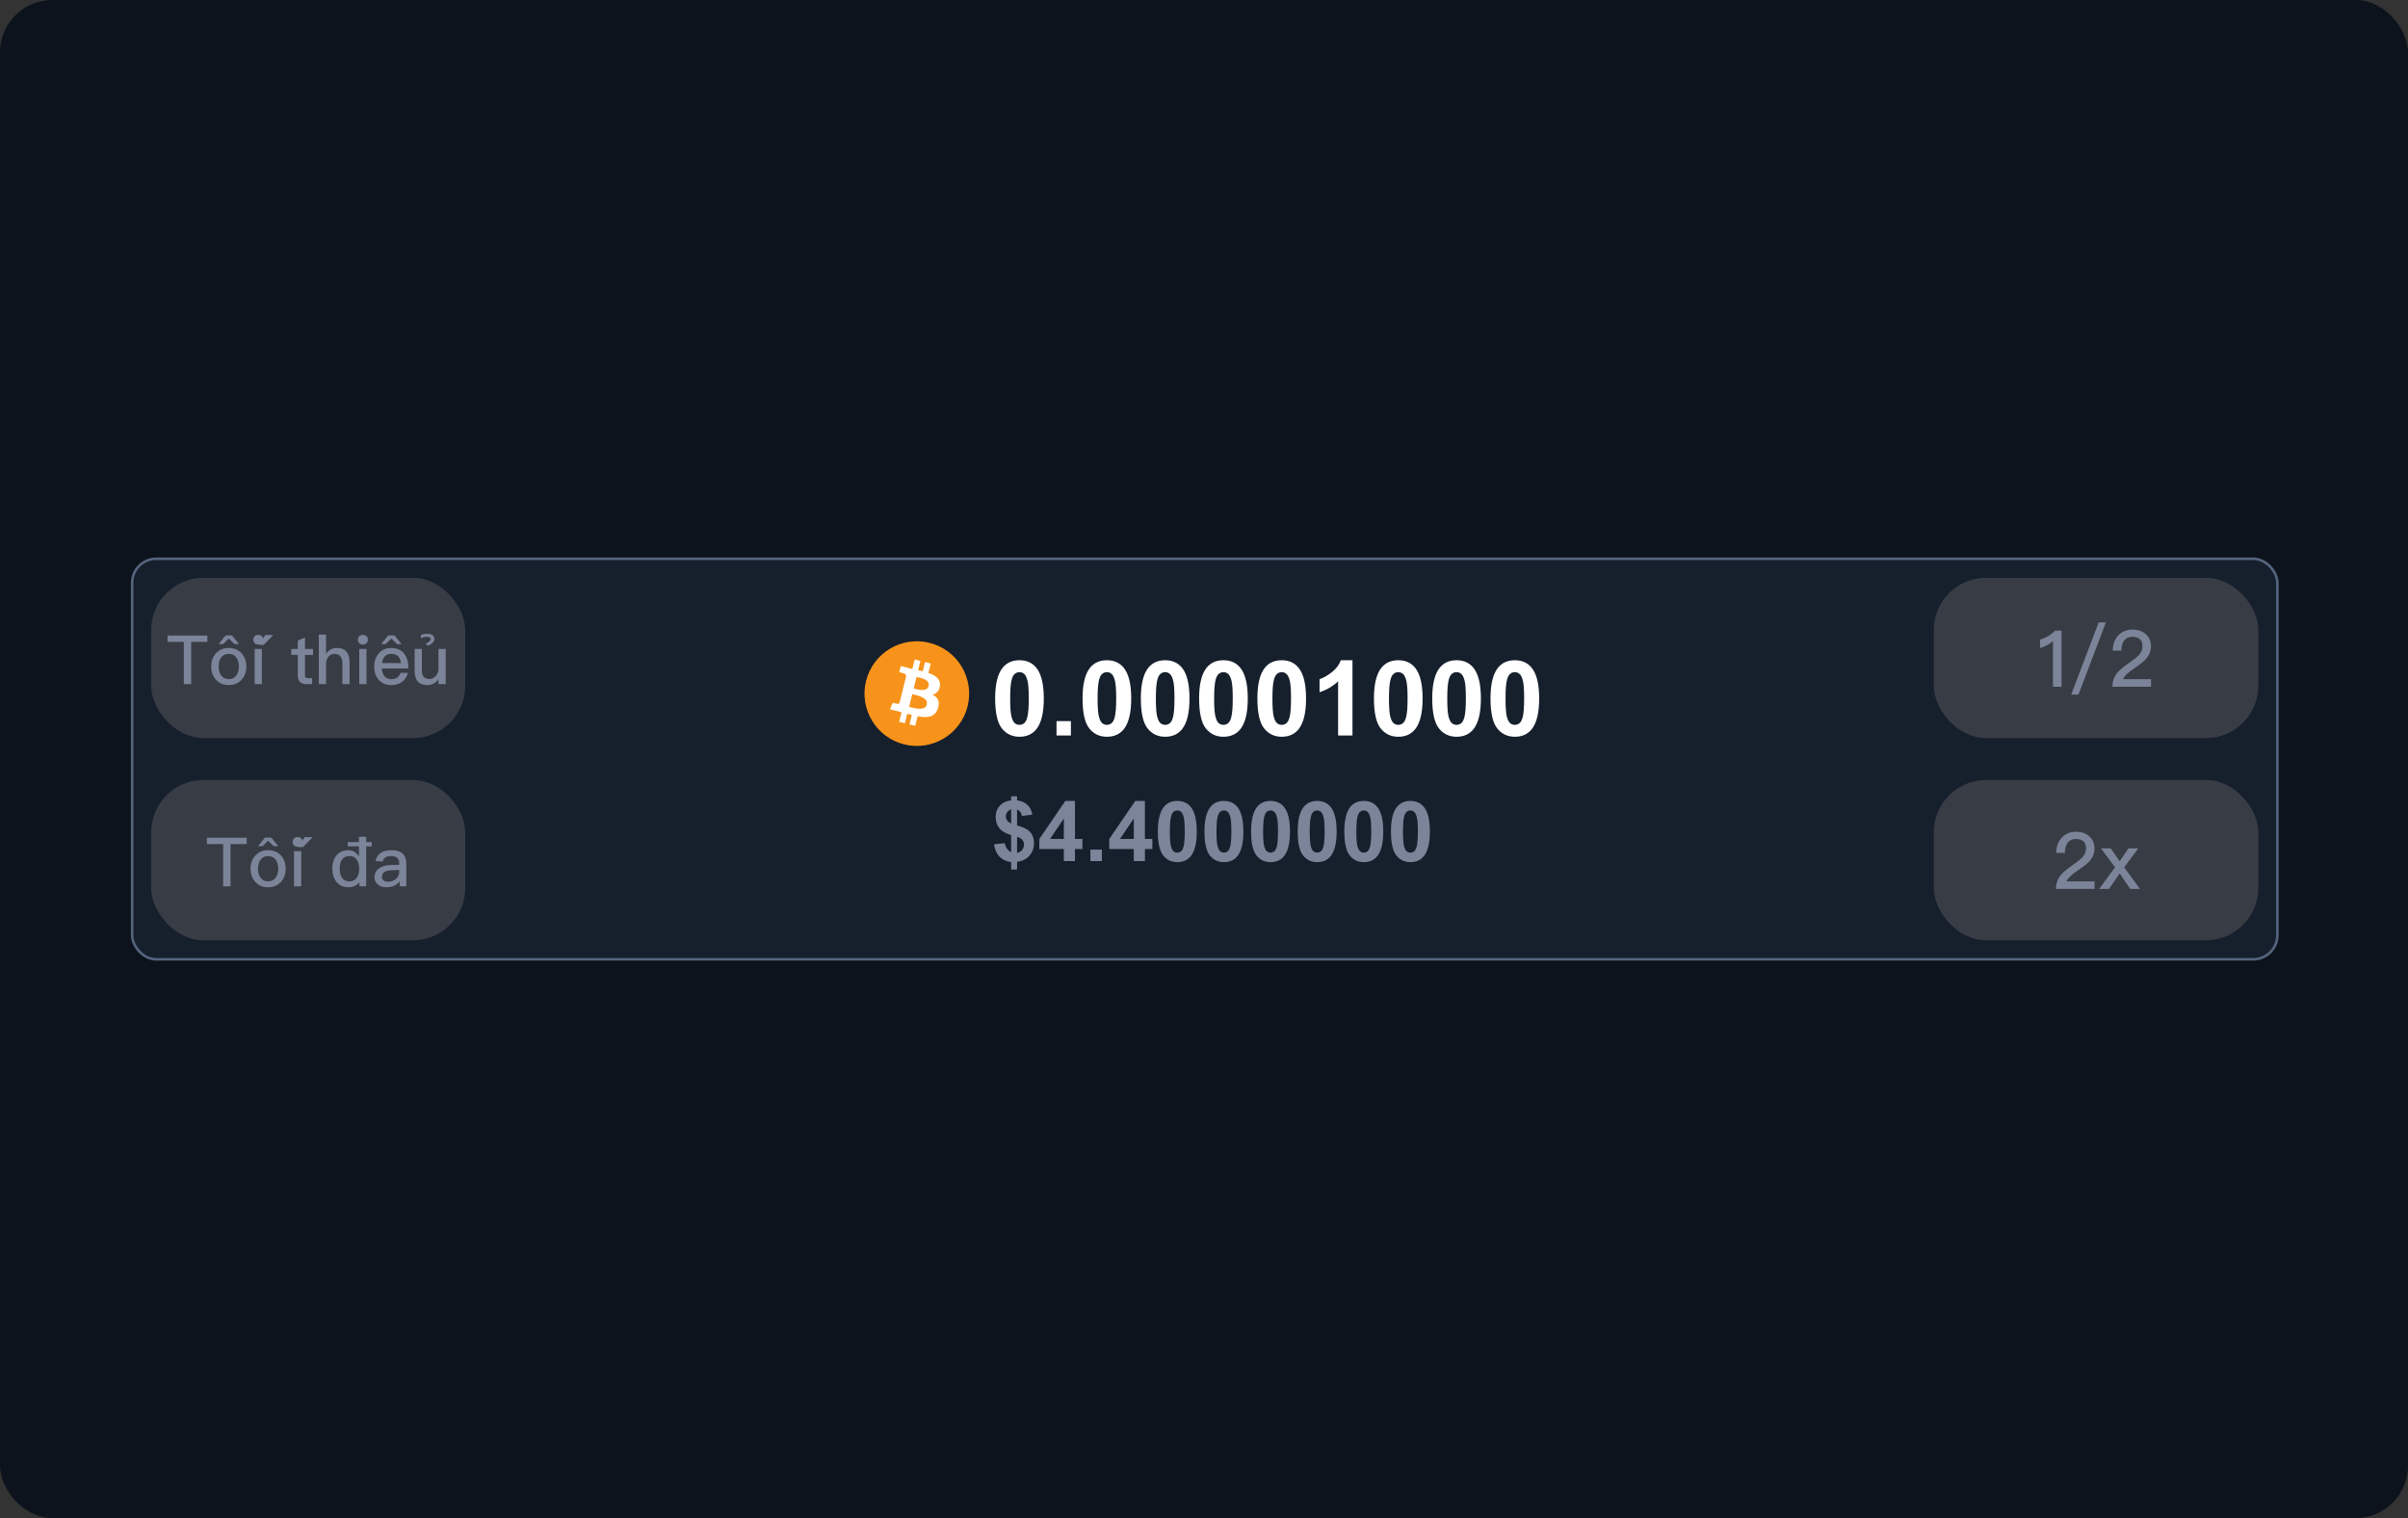 <svg width="460" height="290" viewBox="0 0 460 290" fill="none" xmlns="http://www.w3.org/2000/svg">
<rect x="0" y="0" width="460" height="290" fill="#333333" stroke="none"/>
<rect width="460" height="290" rx="10" fill="#0D131C"/>
<rect x="25.242" y="106.742" width="409.801" height="76.516" rx="4.602" fill="#161F2C"/>
<rect x="28.875" y="110.375" width="60" height="30.625" rx="10" fill="#383C45"/>
<path d="M32.01 121.405H39.615V122.614H36.521V130.688H35.117V122.614H32.01V121.405ZM43.102 121.379H44.311L45.663 123.03H44.792L43.7 121.977L42.634 123.03H41.763L43.102 121.379ZM43.7 123.784C44.714 123.784 45.546 124.123 46.17 124.824C46.755 125.474 47.054 126.319 47.054 127.333C47.054 128.347 46.755 129.179 46.17 129.83C45.546 130.518 44.727 130.87 43.7 130.87C42.673 130.87 41.854 130.518 41.243 129.83C40.645 129.179 40.346 128.347 40.346 127.333C40.346 126.319 40.645 125.474 41.243 124.824C41.867 124.123 42.686 123.784 43.7 123.784ZM43.7 124.915C43.102 124.915 42.634 125.123 42.283 125.565C41.945 126.007 41.776 126.592 41.776 127.333C41.776 128.061 41.945 128.633 42.283 129.075C42.634 129.517 43.102 129.738 43.7 129.738C44.298 129.738 44.766 129.517 45.117 129.075C45.455 128.633 45.637 128.061 45.637 127.333C45.637 126.592 45.455 126.007 45.117 125.565C44.766 125.123 44.298 124.915 43.7 124.915ZM50.69 121.301H52.211L50.365 123.199H49.455L50.69 121.301ZM49.338 121.275C49.611 121.275 49.845 121.353 50.027 121.535C50.209 121.704 50.3 121.925 50.3 122.198C50.3 122.471 50.196 122.692 50.014 122.874C49.832 123.044 49.598 123.134 49.338 123.134C49.065 123.134 48.844 123.044 48.662 122.874C48.48 122.692 48.389 122.458 48.389 122.198C48.389 121.925 48.48 121.704 48.662 121.535C48.844 121.353 49.065 121.275 49.338 121.275ZM48.649 123.966H50.027V130.688H48.649V123.966ZM58.262 121.795V123.966H59.796V125.11H58.262V129.01C58.262 129.192 58.301 129.322 58.379 129.413C58.457 129.491 58.574 129.543 58.743 129.543H59.627V130.688H58.522C57.95 130.688 57.521 130.531 57.261 130.232C57.001 129.946 56.884 129.543 56.884 129.01V125.11H55.636V123.966H56.884V122.367L58.262 121.795ZM60.906 121.223H62.284V124.915C62.531 124.525 62.843 124.226 63.22 124.044C63.558 123.862 63.935 123.784 64.364 123.784C65.17 123.784 65.781 124.018 66.197 124.499C66.587 124.954 66.782 125.63 66.782 126.514V130.688H65.404V126.748C65.404 126.15 65.274 125.708 65.04 125.396C64.78 125.071 64.377 124.915 63.857 124.915C63.389 124.915 63.012 125.097 62.726 125.474C62.427 125.851 62.284 126.332 62.284 126.917V130.688H60.906V121.223ZM69.32 121.275C69.593 121.275 69.827 121.353 70.009 121.535C70.191 121.704 70.282 121.925 70.282 122.198C70.282 122.471 70.178 122.692 69.996 122.874C69.814 123.044 69.58 123.134 69.32 123.134C69.047 123.134 68.826 123.044 68.644 122.874C68.462 122.692 68.371 122.458 68.371 122.198C68.371 121.925 68.462 121.704 68.644 121.535C68.826 121.353 69.047 121.275 69.32 121.275ZM68.631 123.966H70.009V130.688H68.631V123.966ZM74.162 121.379H75.371L76.71 123.03H75.839L74.773 121.977L73.681 123.03H72.81L74.162 121.379ZM74.721 123.784C75.813 123.784 76.658 124.148 77.23 124.902C77.75 125.578 78.023 126.514 78.036 127.71H72.94C72.992 128.36 73.161 128.867 73.473 129.218C73.785 129.556 74.214 129.738 74.76 129.738C75.241 129.738 75.631 129.621 75.93 129.4C76.164 129.218 76.359 128.919 76.541 128.529H77.919C77.763 129.153 77.464 129.686 76.996 130.102C76.411 130.609 75.67 130.87 74.773 130.87C73.785 130.87 72.992 130.557 72.42 129.946C71.796 129.296 71.484 128.425 71.484 127.32C71.484 126.319 71.77 125.487 72.368 124.811C72.94 124.123 73.733 123.784 74.721 123.784ZM74.76 124.915C74.24 124.915 73.837 125.058 73.525 125.37C73.239 125.669 73.044 126.098 72.966 126.67H76.593C76.463 125.5 75.852 124.915 74.76 124.915ZM81.578 121.08C82.501 121.08 82.969 121.405 82.969 122.068C82.969 122.601 82.54 123.03 81.695 123.355L81.331 122.978C81.955 122.666 82.267 122.367 82.267 122.081C82.267 121.795 82.007 121.652 81.5 121.652C81.149 121.652 80.785 121.743 80.408 121.925V121.288C80.798 121.145 81.188 121.08 81.578 121.08ZM79.212 123.966H80.59V128.061C80.59 128.633 80.707 129.049 80.954 129.309C81.188 129.569 81.578 129.712 82.111 129.712C82.475 129.712 82.8 129.556 83.112 129.27C83.424 128.972 83.645 128.568 83.762 128.074V123.966H85.14V130.688H83.762V129.777C83.19 130.505 82.488 130.87 81.643 130.87C80.018 130.87 79.212 129.959 79.212 128.152V123.966Z" fill="#7C8499"/>
<rect x="28.875" y="149" width="60" height="30.625" rx="10" fill="#383C45"/>
<path d="M39.526 160.03H47.131V161.239H44.037V169.312H42.633V161.239H39.526V160.03ZM50.617 160.004H51.826L53.178 161.655H52.307L51.215 160.602L50.149 161.655H49.278L50.617 160.004ZM51.215 162.409C52.229 162.409 53.061 162.748 53.685 163.449C54.27 164.099 54.569 164.944 54.569 165.958C54.569 166.972 54.27 167.804 53.685 168.455C53.061 169.143 52.242 169.495 51.215 169.495C50.188 169.495 49.369 169.143 48.758 168.455C48.16 167.804 47.861 166.972 47.861 165.958C47.861 164.944 48.16 164.099 48.758 163.449C49.382 162.748 50.201 162.409 51.215 162.409ZM51.215 163.54C50.617 163.54 50.149 163.748 49.798 164.19C49.46 164.632 49.291 165.217 49.291 165.958C49.291 166.686 49.46 167.258 49.798 167.7C50.149 168.142 50.617 168.363 51.215 168.363C51.813 168.363 52.281 168.142 52.632 167.7C52.97 167.258 53.152 166.686 53.152 165.958C53.152 165.217 52.97 164.632 52.632 164.19C52.281 163.748 51.813 163.54 51.215 163.54ZM58.205 159.926H59.726L57.88 161.824H56.97L58.205 159.926ZM56.853 159.9C57.126 159.9 57.36 159.978 57.542 160.16C57.724 160.329 57.815 160.55 57.815 160.823C57.815 161.096 57.711 161.317 57.529 161.499C57.347 161.669 57.113 161.759 56.853 161.759C56.58 161.759 56.359 161.669 56.177 161.499C55.995 161.317 55.904 161.083 55.904 160.823C55.904 160.55 55.995 160.329 56.177 160.16C56.359 159.978 56.58 159.9 56.853 159.9ZM56.164 162.591H57.542V169.312H56.164V162.591ZM66.415 160.862H68.573V159.848H69.951V160.862H71.017V161.669H69.951V169.312H68.664V168.506C68.196 169.156 67.494 169.495 66.584 169.495C65.596 169.495 64.816 169.143 64.257 168.441C63.737 167.791 63.477 166.946 63.477 165.919C63.477 164.931 63.724 164.112 64.244 163.462C64.79 162.76 65.544 162.409 66.519 162.409C67.338 162.409 68.027 162.799 68.573 163.592V161.669H66.415V160.862ZM66.831 163.527C66.155 163.527 65.648 163.748 65.323 164.216C65.037 164.606 64.894 165.178 64.894 165.919C64.894 166.66 65.024 167.232 65.297 167.648C65.609 168.129 66.116 168.376 66.792 168.376C67.39 168.376 67.845 168.129 68.183 167.661C68.469 167.245 68.612 166.686 68.612 166.01V165.893C68.612 165.165 68.43 164.58 68.092 164.138C67.754 163.722 67.338 163.527 66.831 163.527ZM74.827 162.409C75.815 162.409 76.543 162.656 77.011 163.15C77.414 163.579 77.622 164.203 77.622 165.022V169.312H76.348V168.363C76.088 168.701 75.763 168.974 75.373 169.169C74.931 169.378 74.411 169.495 73.813 169.495C73.111 169.495 72.565 169.312 72.175 168.961C71.746 168.61 71.538 168.155 71.538 167.597C71.538 166.842 71.837 166.257 72.435 165.854C72.981 165.464 73.761 165.269 74.749 165.243L76.257 165.204V164.931C76.257 163.995 75.75 163.527 74.736 163.527C74.307 163.527 73.956 163.605 73.696 163.761C73.384 163.943 73.189 164.216 73.111 164.593L71.746 164.476C71.889 163.748 72.253 163.202 72.825 162.864C73.319 162.552 73.995 162.409 74.827 162.409ZM76.257 166.205L74.84 166.244C73.579 166.27 72.955 166.712 72.955 167.544C72.955 167.804 73.059 168.012 73.28 168.181C73.488 168.35 73.774 168.441 74.125 168.441C74.71 168.441 75.204 168.259 75.62 167.908C76.036 167.557 76.257 167.115 76.257 166.595V166.205Z" fill="#7C8499"/>
<g clip-path="url(#clip0_19_34126)">
<g clip-path="url(#clip1_19_34126)">
<path d="M184.842 134.919C183.506 140.276 178.08 143.537 172.723 142.201C167.367 140.865 164.107 135.439 165.443 130.082C166.778 124.724 172.204 121.464 177.56 122.799C182.917 124.135 186.177 129.562 184.842 134.919L184.842 134.919H184.842Z" fill="#F7931A"/>
<path d="M179.552 131.075C179.751 129.744 178.738 129.029 177.353 128.551L177.802 126.749L176.705 126.475L176.267 128.231C175.979 128.159 175.682 128.091 175.388 128.024L175.829 126.257L174.732 125.983L174.282 127.785C174.044 127.731 173.809 127.677 173.582 127.621L173.583 127.615L172.07 127.237L171.778 128.409C171.778 128.409 172.592 128.596 172.575 128.607C173.019 128.718 173.099 129.012 173.086 129.246L172.574 131.299C172.605 131.307 172.644 131.318 172.688 131.336C172.652 131.327 172.613 131.317 172.572 131.307L171.855 134.184C171.8 134.319 171.662 134.522 171.352 134.445C171.363 134.461 170.554 134.246 170.554 134.246L170.009 135.502L171.437 135.858C171.703 135.924 171.963 135.994 172.22 136.06L171.766 137.883L172.862 138.156L173.311 136.352C173.611 136.434 173.901 136.509 174.186 136.579L173.738 138.375L174.835 138.648L175.289 136.828C177.16 137.182 178.567 137.04 179.16 135.347C179.637 133.985 179.136 133.199 178.151 132.686C178.868 132.521 179.408 132.049 179.552 131.075L179.552 131.075L179.552 131.075ZM177.045 134.59C176.706 135.953 174.412 135.217 173.668 135.032L174.27 132.616C175.014 132.802 177.399 133.169 177.045 134.59H177.045ZM177.384 131.055C177.075 132.295 175.165 131.665 174.546 131.51L175.092 129.32C175.712 129.474 177.707 129.762 177.384 131.055H177.384Z" fill="white"/>
</g>
<path d="M194.75 126.125C196.137 126.125 197.221 126.62 198.002 127.609C198.933 128.781 199.398 130.725 199.398 133.439C199.398 136.148 198.93 138.094 197.992 139.279C197.217 140.256 196.137 140.744 194.75 140.744C193.357 140.744 192.234 140.21 191.381 139.143C190.528 138.068 190.102 136.158 190.102 133.41C190.102 130.715 190.57 128.775 191.508 127.59C192.283 126.613 193.363 126.125 194.75 126.125ZM194.75 128.4C194.418 128.4 194.122 128.508 193.861 128.723C193.601 128.931 193.399 129.309 193.256 129.855C193.067 130.565 192.973 131.76 192.973 133.439C192.973 135.119 193.057 136.275 193.227 136.906C193.396 137.531 193.607 137.948 193.861 138.156C194.122 138.365 194.418 138.469 194.75 138.469C195.082 138.469 195.378 138.365 195.639 138.156C195.899 137.941 196.101 137.561 196.244 137.014C196.433 136.311 196.527 135.119 196.527 133.439C196.527 131.76 196.443 130.607 196.273 129.982C196.104 129.351 195.889 128.931 195.629 128.723C195.375 128.508 195.082 128.4 194.75 128.4ZM201.83 140.5V137.756H204.574V140.5H201.83ZM211.449 126.125C212.836 126.125 213.92 126.62 214.701 127.609C215.632 128.781 216.098 130.725 216.098 133.439C216.098 136.148 215.629 138.094 214.691 139.279C213.917 140.256 212.836 140.744 211.449 140.744C210.056 140.744 208.933 140.21 208.08 139.143C207.227 138.068 206.801 136.158 206.801 133.41C206.801 130.715 207.27 128.775 208.207 127.59C208.982 126.613 210.062 126.125 211.449 126.125ZM211.449 128.4C211.117 128.4 210.821 128.508 210.561 128.723C210.3 128.931 210.098 129.309 209.955 129.855C209.766 130.565 209.672 131.76 209.672 133.439C209.672 135.119 209.757 136.275 209.926 136.906C210.095 137.531 210.307 137.948 210.561 138.156C210.821 138.365 211.117 138.469 211.449 138.469C211.781 138.469 212.077 138.365 212.338 138.156C212.598 137.941 212.8 137.561 212.943 137.014C213.132 136.311 213.227 135.119 213.227 133.439C213.227 131.76 213.142 130.607 212.973 129.982C212.803 129.351 212.589 128.931 212.328 128.723C212.074 128.508 211.781 128.4 211.449 128.4ZM222.582 126.125C223.969 126.125 225.053 126.62 225.834 127.609C226.765 128.781 227.23 130.725 227.23 133.439C227.23 136.148 226.762 138.094 225.824 139.279C225.049 140.256 223.969 140.744 222.582 140.744C221.189 140.744 220.066 140.21 219.213 139.143C218.36 138.068 217.934 136.158 217.934 133.41C217.934 130.715 218.402 128.775 219.34 127.59C220.115 126.613 221.195 126.125 222.582 126.125ZM222.582 128.4C222.25 128.4 221.954 128.508 221.693 128.723C221.433 128.931 221.231 129.309 221.088 129.855C220.899 130.565 220.805 131.76 220.805 133.439C220.805 135.119 220.889 136.275 221.059 136.906C221.228 137.531 221.439 137.948 221.693 138.156C221.954 138.365 222.25 138.469 222.582 138.469C222.914 138.469 223.21 138.365 223.471 138.156C223.731 137.941 223.933 137.561 224.076 137.014C224.265 136.311 224.359 135.119 224.359 133.439C224.359 131.76 224.275 130.607 224.105 129.982C223.936 129.351 223.721 128.931 223.461 128.723C223.207 128.508 222.914 128.4 222.582 128.4ZM233.715 126.125C235.102 126.125 236.186 126.62 236.967 127.609C237.898 128.781 238.363 130.725 238.363 133.439C238.363 136.148 237.895 138.094 236.957 139.279C236.182 140.256 235.102 140.744 233.715 140.744C232.322 140.744 231.199 140.21 230.346 139.143C229.493 138.068 229.066 136.158 229.066 133.41C229.066 130.715 229.535 128.775 230.473 127.59C231.247 126.613 232.328 126.125 233.715 126.125ZM233.715 128.4C233.383 128.4 233.087 128.508 232.826 128.723C232.566 128.931 232.364 129.309 232.221 129.855C232.032 130.565 231.938 131.76 231.938 133.439C231.938 135.119 232.022 136.275 232.191 136.906C232.361 137.531 232.572 137.948 232.826 138.156C233.087 138.365 233.383 138.469 233.715 138.469C234.047 138.469 234.343 138.365 234.604 138.156C234.864 137.941 235.066 137.561 235.209 137.014C235.398 136.311 235.492 135.119 235.492 133.439C235.492 131.76 235.408 130.607 235.238 129.982C235.069 129.351 234.854 128.931 234.594 128.723C234.34 128.508 234.047 128.4 233.715 128.4ZM244.848 126.125C246.234 126.125 247.318 126.62 248.1 127.609C249.031 128.781 249.496 130.725 249.496 133.439C249.496 136.148 249.027 138.094 248.09 139.279C247.315 140.256 246.234 140.744 244.848 140.744C243.454 140.744 242.331 140.21 241.479 139.143C240.626 138.068 240.199 136.158 240.199 133.41C240.199 130.715 240.668 128.775 241.605 127.59C242.38 126.613 243.461 126.125 244.848 126.125ZM244.848 128.4C244.516 128.4 244.219 128.508 243.959 128.723C243.699 128.931 243.497 129.309 243.354 129.855C243.165 130.565 243.07 131.76 243.07 133.439C243.07 135.119 243.155 136.275 243.324 136.906C243.493 137.531 243.705 137.948 243.959 138.156C244.219 138.365 244.516 138.469 244.848 138.469C245.18 138.469 245.476 138.365 245.736 138.156C245.997 137.941 246.199 137.561 246.342 137.014C246.531 136.311 246.625 135.119 246.625 133.439C246.625 131.76 246.54 130.607 246.371 129.982C246.202 129.351 245.987 128.931 245.727 128.723C245.473 128.508 245.18 128.4 244.848 128.4ZM258.363 140.5H255.619V130.158C254.617 131.096 253.435 131.789 252.074 132.238V129.748C252.79 129.514 253.568 129.071 254.408 128.42C255.248 127.762 255.824 126.997 256.137 126.125H258.363V140.5ZM267.113 126.125C268.5 126.125 269.584 126.62 270.365 127.609C271.296 128.781 271.762 130.725 271.762 133.439C271.762 136.148 271.293 138.094 270.355 139.279C269.581 140.256 268.5 140.744 267.113 140.744C265.72 140.744 264.597 140.21 263.744 139.143C262.891 138.068 262.465 136.158 262.465 133.41C262.465 130.715 262.934 128.775 263.871 127.59C264.646 126.613 265.727 126.125 267.113 126.125ZM267.113 128.4C266.781 128.4 266.485 128.508 266.225 128.723C265.964 128.931 265.762 129.309 265.619 129.855C265.43 130.565 265.336 131.76 265.336 133.439C265.336 135.119 265.421 136.275 265.59 136.906C265.759 137.531 265.971 137.948 266.225 138.156C266.485 138.365 266.781 138.469 267.113 138.469C267.445 138.469 267.742 138.365 268.002 138.156C268.262 137.941 268.464 137.561 268.607 137.014C268.796 136.311 268.891 135.119 268.891 133.439C268.891 131.76 268.806 130.607 268.637 129.982C268.467 129.351 268.253 128.931 267.992 128.723C267.738 128.508 267.445 128.4 267.113 128.4ZM278.246 126.125C279.633 126.125 280.717 126.62 281.498 127.609C282.429 128.781 282.895 130.725 282.895 133.439C282.895 136.148 282.426 138.094 281.488 139.279C280.714 140.256 279.633 140.744 278.246 140.744C276.853 140.744 275.73 140.21 274.877 139.143C274.024 138.068 273.598 136.158 273.598 133.41C273.598 130.715 274.066 128.775 275.004 127.59C275.779 126.613 276.859 126.125 278.246 126.125ZM278.246 128.4C277.914 128.4 277.618 128.508 277.357 128.723C277.097 128.931 276.895 129.309 276.752 129.855C276.563 130.565 276.469 131.76 276.469 133.439C276.469 135.119 276.553 136.275 276.723 136.906C276.892 137.531 277.104 137.948 277.357 138.156C277.618 138.365 277.914 138.469 278.246 138.469C278.578 138.469 278.874 138.365 279.135 138.156C279.395 137.941 279.597 137.561 279.74 137.014C279.929 136.311 280.023 135.119 280.023 133.439C280.023 131.76 279.939 130.607 279.77 129.982C279.6 129.351 279.385 128.931 279.125 128.723C278.871 128.508 278.578 128.4 278.246 128.4ZM289.379 126.125C290.766 126.125 291.85 126.62 292.631 127.609C293.562 128.781 294.027 130.725 294.027 133.439C294.027 136.148 293.559 138.094 292.621 139.279C291.846 140.256 290.766 140.744 289.379 140.744C287.986 140.744 286.863 140.21 286.01 139.143C285.157 138.068 284.73 136.158 284.73 133.41C284.73 130.715 285.199 128.775 286.137 127.59C286.911 126.613 287.992 126.125 289.379 126.125ZM289.379 128.4C289.047 128.4 288.751 128.508 288.49 128.723C288.23 128.931 288.028 129.309 287.885 129.855C287.696 130.565 287.602 131.76 287.602 133.439C287.602 135.119 287.686 136.275 287.855 136.906C288.025 137.531 288.236 137.948 288.49 138.156C288.751 138.365 289.047 138.469 289.379 138.469C289.711 138.469 290.007 138.365 290.268 138.156C290.528 137.941 290.73 137.561 290.873 137.014C291.062 136.311 291.156 135.119 291.156 133.439C291.156 131.76 291.072 130.607 290.902 129.982C290.733 129.351 290.518 128.931 290.258 128.723C290.004 128.508 289.711 128.4 289.379 128.4Z" fill="white"/>
<path d="M193.158 162.805V159.531C192.137 159.24 191.387 158.799 190.908 158.211C190.434 157.617 190.197 156.898 190.197 156.055C190.197 155.201 190.465 154.484 191.002 153.906C191.544 153.323 192.262 152.987 193.158 152.898V152.125H194.291V152.898C195.119 152.997 195.778 153.281 196.268 153.75C196.757 154.214 197.07 154.836 197.205 155.617L195.229 155.875C195.109 155.26 194.796 154.844 194.291 154.625V157.68C195.541 158.018 196.393 158.458 196.846 159C197.299 159.536 197.525 160.227 197.525 161.07C197.525 162.013 197.239 162.807 196.666 163.453C196.098 164.099 195.307 164.495 194.291 164.641V166.102H193.158V164.68C192.257 164.57 191.525 164.234 190.963 163.672C190.4 163.109 190.041 162.315 189.885 161.289L191.924 161.07C192.007 161.487 192.163 161.846 192.393 162.148C192.622 162.451 192.877 162.669 193.158 162.805ZM193.158 154.602C192.851 154.706 192.606 154.883 192.424 155.133C192.242 155.383 192.15 155.659 192.15 155.961C192.15 156.237 192.234 156.495 192.4 156.734C192.567 156.969 192.82 157.159 193.158 157.305V154.602ZM194.291 162.914C194.682 162.841 194.999 162.661 195.244 162.375C195.489 162.083 195.611 161.742 195.611 161.352C195.611 161.003 195.507 160.703 195.299 160.453C195.096 160.198 194.76 160.003 194.291 159.867V162.914ZM203.229 164.5V162.195H198.541V160.273L203.51 153H205.354V160.266H206.775V162.195H205.354V164.5H203.229ZM203.229 160.266V156.352L200.596 160.266H203.229ZM208.299 164.5V162.305H210.494V164.5H208.299ZM216.588 164.5V162.195H211.9V160.273L216.869 153H218.713V160.266H220.135V162.195H218.713V164.5H216.588ZM216.588 160.266V156.352L213.955 160.266H216.588ZM224.9 153C226.01 153 226.877 153.396 227.502 154.188C228.247 155.125 228.619 156.68 228.619 158.852C228.619 161.018 228.244 162.576 227.494 163.523C226.874 164.305 226.01 164.695 224.9 164.695C223.786 164.695 222.887 164.268 222.205 163.414C221.523 162.555 221.182 161.026 221.182 158.828C221.182 156.672 221.557 155.12 222.307 154.172C222.926 153.391 223.791 153 224.9 153ZM224.9 154.82C224.635 154.82 224.398 154.906 224.189 155.078C223.981 155.245 223.82 155.547 223.705 155.984C223.554 156.552 223.479 157.508 223.479 158.852C223.479 160.195 223.546 161.12 223.682 161.625C223.817 162.125 223.986 162.458 224.189 162.625C224.398 162.792 224.635 162.875 224.9 162.875C225.166 162.875 225.403 162.792 225.611 162.625C225.82 162.453 225.981 162.148 226.096 161.711C226.247 161.148 226.322 160.195 226.322 158.852C226.322 157.508 226.255 156.586 226.119 156.086C225.984 155.581 225.812 155.245 225.604 155.078C225.4 154.906 225.166 154.82 224.9 154.82ZM233.807 153C234.916 153 235.783 153.396 236.408 154.188C237.153 155.125 237.525 156.68 237.525 158.852C237.525 161.018 237.15 162.576 236.4 163.523C235.781 164.305 234.916 164.695 233.807 164.695C232.692 164.695 231.794 164.268 231.111 163.414C230.429 162.555 230.088 161.026 230.088 158.828C230.088 156.672 230.463 155.12 231.213 154.172C231.833 153.391 232.697 153 233.807 153ZM233.807 154.82C233.541 154.82 233.304 154.906 233.096 155.078C232.887 155.245 232.726 155.547 232.611 155.984C232.46 156.552 232.385 157.508 232.385 158.852C232.385 160.195 232.452 161.12 232.588 161.625C232.723 162.125 232.893 162.458 233.096 162.625C233.304 162.792 233.541 162.875 233.807 162.875C234.072 162.875 234.309 162.792 234.518 162.625C234.726 162.453 234.887 162.148 235.002 161.711C235.153 161.148 235.229 160.195 235.229 158.852C235.229 157.508 235.161 156.586 235.025 156.086C234.89 155.581 234.718 155.245 234.51 155.078C234.307 154.906 234.072 154.82 233.807 154.82ZM242.713 153C243.822 153 244.689 153.396 245.314 154.188C246.059 155.125 246.432 156.68 246.432 158.852C246.432 161.018 246.057 162.576 245.307 163.523C244.687 164.305 243.822 164.695 242.713 164.695C241.598 164.695 240.7 164.268 240.018 163.414C239.335 162.555 238.994 161.026 238.994 158.828C238.994 156.672 239.369 155.12 240.119 154.172C240.739 153.391 241.604 153 242.713 153ZM242.713 154.82C242.447 154.82 242.21 154.906 242.002 155.078C241.794 155.245 241.632 155.547 241.518 155.984C241.367 156.552 241.291 157.508 241.291 158.852C241.291 160.195 241.359 161.12 241.494 161.625C241.63 162.125 241.799 162.458 242.002 162.625C242.21 162.792 242.447 162.875 242.713 162.875C242.979 162.875 243.215 162.792 243.424 162.625C243.632 162.453 243.794 162.148 243.908 161.711C244.059 161.148 244.135 160.195 244.135 158.852C244.135 157.508 244.067 156.586 243.932 156.086C243.796 155.581 243.624 155.245 243.416 155.078C243.213 154.906 242.979 154.82 242.713 154.82ZM251.619 153C252.729 153 253.596 153.396 254.221 154.188C254.965 155.125 255.338 156.68 255.338 158.852C255.338 161.018 254.963 162.576 254.213 163.523C253.593 164.305 252.729 164.695 251.619 164.695C250.505 164.695 249.606 164.268 248.924 163.414C248.242 162.555 247.9 161.026 247.9 158.828C247.9 156.672 248.275 155.12 249.025 154.172C249.645 153.391 250.51 153 251.619 153ZM251.619 154.82C251.354 154.82 251.117 154.906 250.908 155.078C250.7 155.245 250.538 155.547 250.424 155.984C250.273 156.552 250.197 157.508 250.197 158.852C250.197 160.195 250.265 161.12 250.4 161.625C250.536 162.125 250.705 162.458 250.908 162.625C251.117 162.792 251.354 162.875 251.619 162.875C251.885 162.875 252.122 162.792 252.33 162.625C252.538 162.453 252.7 162.148 252.814 161.711C252.965 161.148 253.041 160.195 253.041 158.852C253.041 157.508 252.973 156.586 252.838 156.086C252.702 155.581 252.531 155.245 252.322 155.078C252.119 154.906 251.885 154.82 251.619 154.82ZM260.525 153C261.635 153 262.502 153.396 263.127 154.188C263.872 155.125 264.244 156.68 264.244 158.852C264.244 161.018 263.869 162.576 263.119 163.523C262.499 164.305 261.635 164.695 260.525 164.695C259.411 164.695 258.512 164.268 257.83 163.414C257.148 162.555 256.807 161.026 256.807 158.828C256.807 156.672 257.182 155.12 257.932 154.172C258.551 153.391 259.416 153 260.525 153ZM260.525 154.82C260.26 154.82 260.023 154.906 259.814 155.078C259.606 155.245 259.445 155.547 259.33 155.984C259.179 156.552 259.104 157.508 259.104 158.852C259.104 160.195 259.171 161.12 259.307 161.625C259.442 162.125 259.611 162.458 259.814 162.625C260.023 162.792 260.26 162.875 260.525 162.875C260.791 162.875 261.028 162.792 261.236 162.625C261.445 162.453 261.606 162.148 261.721 161.711C261.872 161.148 261.947 160.195 261.947 158.852C261.947 157.508 261.88 156.586 261.744 156.086C261.609 155.581 261.437 155.245 261.229 155.078C261.025 154.906 260.791 154.82 260.525 154.82ZM269.432 153C270.541 153 271.408 153.396 272.033 154.188C272.778 155.125 273.15 156.68 273.15 158.852C273.15 161.018 272.775 162.576 272.025 163.523C271.406 164.305 270.541 164.695 269.432 164.695C268.317 164.695 267.419 164.268 266.736 163.414C266.054 162.555 265.713 161.026 265.713 158.828C265.713 156.672 266.088 155.12 266.838 154.172C267.458 153.391 268.322 153 269.432 153ZM269.432 154.82C269.166 154.82 268.929 154.906 268.721 155.078C268.512 155.245 268.351 155.547 268.236 155.984C268.085 156.552 268.01 157.508 268.01 158.852C268.01 160.195 268.077 161.12 268.213 161.625C268.348 162.125 268.518 162.458 268.721 162.625C268.929 162.792 269.166 162.875 269.432 162.875C269.697 162.875 269.934 162.792 270.143 162.625C270.351 162.453 270.512 162.148 270.627 161.711C270.778 161.148 270.854 160.195 270.854 158.852C270.854 157.508 270.786 156.586 270.65 156.086C270.515 155.581 270.343 155.245 270.135 155.078C269.932 154.906 269.697 154.82 269.432 154.82Z" fill="#7C8499"/>
</g>
<rect x="369.41" y="110.375" width="62" height="30.625" rx="10" fill="#383C45"/>
<path d="M392.581 120.477H393.811V131.188H392.176V122.442C391.531 123.057 390.706 123.507 389.716 123.792V122.172C390.196 122.052 390.691 121.842 391.231 121.542C391.771 121.212 392.221 120.867 392.581 120.477ZM400.909 118.887H402.289L397.054 132.688H395.659L400.909 118.887ZM407.389 120.267C408.409 120.267 409.264 120.552 409.924 121.152C410.569 121.752 410.899 122.517 410.899 123.462C410.899 124.392 410.539 125.232 409.849 125.997C409.429 126.432 408.694 127.002 407.629 127.722C406.474 128.487 405.784 129.162 405.559 129.747H410.914V131.188H403.534C403.534 130.122 403.879 129.192 404.599 128.382C404.989 127.917 405.799 127.272 407.014 126.432C407.734 125.922 408.244 125.517 408.544 125.202C409.024 124.662 409.279 124.077 409.279 123.447C409.279 122.847 409.114 122.397 408.784 122.097C408.454 121.797 407.959 121.647 407.329 121.647C406.654 121.647 406.144 121.872 405.799 122.337C405.439 122.787 405.259 123.432 405.229 124.302H403.594C403.609 123.102 403.954 122.142 404.629 121.422C405.319 120.642 406.249 120.267 407.389 120.267Z" fill="#7C8499"/>
<rect x="369.41" y="149" width="62" height="30.625" rx="10" fill="#383C45"/>
<path d="M396.601 158.892C397.621 158.892 398.476 159.177 399.136 159.777C399.781 160.377 400.111 161.142 400.111 162.087C400.111 163.017 399.751 163.857 399.061 164.622C398.641 165.057 397.906 165.627 396.841 166.347C395.686 167.112 394.996 167.787 394.771 168.372H400.126V169.812H392.746C392.746 168.747 393.091 167.817 393.811 167.007C394.201 166.542 395.011 165.897 396.226 165.057C396.946 164.547 397.456 164.142 397.756 163.827C398.236 163.287 398.491 162.702 398.491 162.072C398.491 161.472 398.326 161.022 397.996 160.722C397.666 160.422 397.171 160.272 396.541 160.272C395.866 160.272 395.356 160.497 395.011 160.962C394.651 161.412 394.471 162.057 394.441 162.927H392.806C392.821 161.727 393.166 160.767 393.841 160.047C394.531 159.267 395.461 158.892 396.601 158.892ZM401.35 162.057H403.21L404.92 164.517L406.615 162.057H408.475L405.79 165.687L408.805 169.812H406.945L404.92 166.857L402.88 169.812H401.005L404.035 165.687L401.35 162.057Z" fill="#7C8499"/>
<rect x="25.242" y="106.742" width="409.801" height="76.516" rx="4.602" stroke="#55657E" stroke-width="0.484"/>
<defs>
<clipPath id="clip0_19_34126">
<rect width="130" height="45" fill="white" transform="translate(165.143 122.5)"/>
</clipPath>
<clipPath id="clip1_19_34126">
<rect width="20" height="20" fill="white" transform="translate(165.143 122.5)"/>
</clipPath>
</defs>
</svg>
